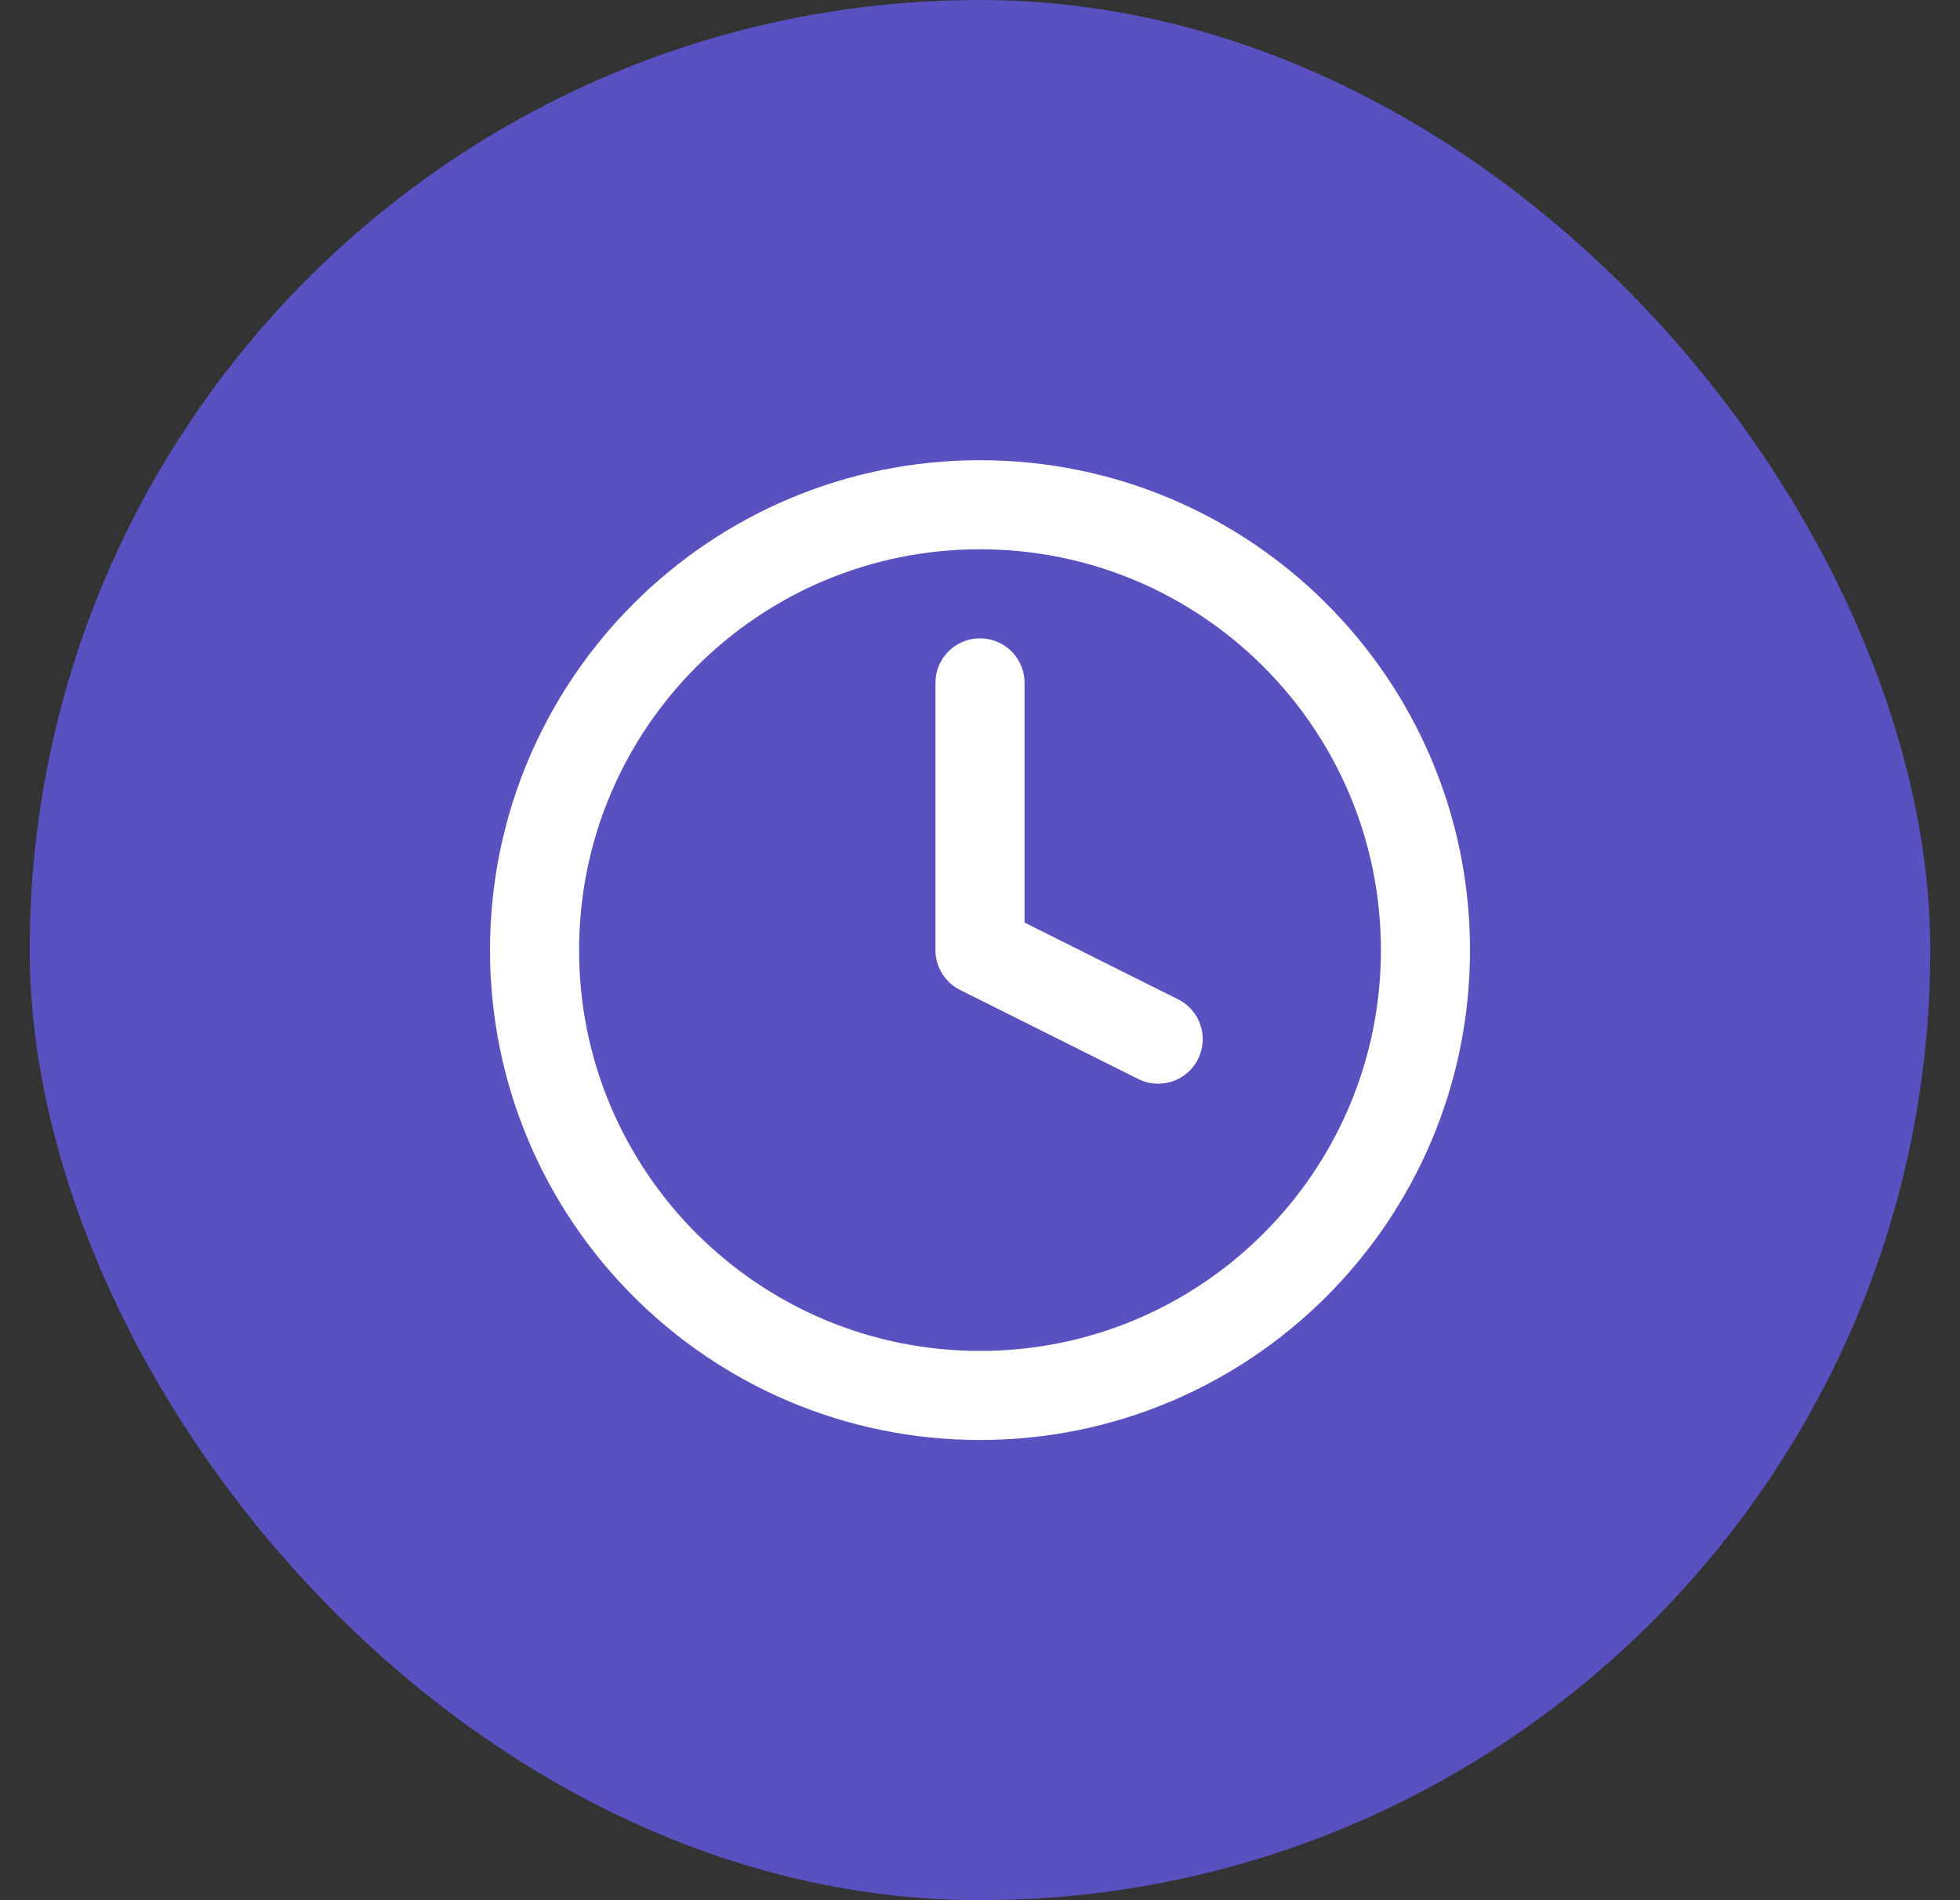 <svg width="33" height="32" viewBox="0 0 33 32" fill="none" xmlns="http://www.w3.org/2000/svg">
<rect x="0" y="0" width="33" height="32" fill="#333333" stroke="none"/>
<rect x="0.5" width="32" height="32" rx="16" fill="#5851BF"/>
<path d="M16.5 11.5V16L19.5 17.5M24 16C24 20.142 20.642 23.5 16.5 23.5C12.358 23.5 9 20.142 9 16C9 11.858 12.358 8.5 16.5 8.5C20.642 8.5 24 11.858 24 16Z" stroke="white" stroke-width="1.5" stroke-linecap="round" stroke-linejoin="round"/>
</svg>
